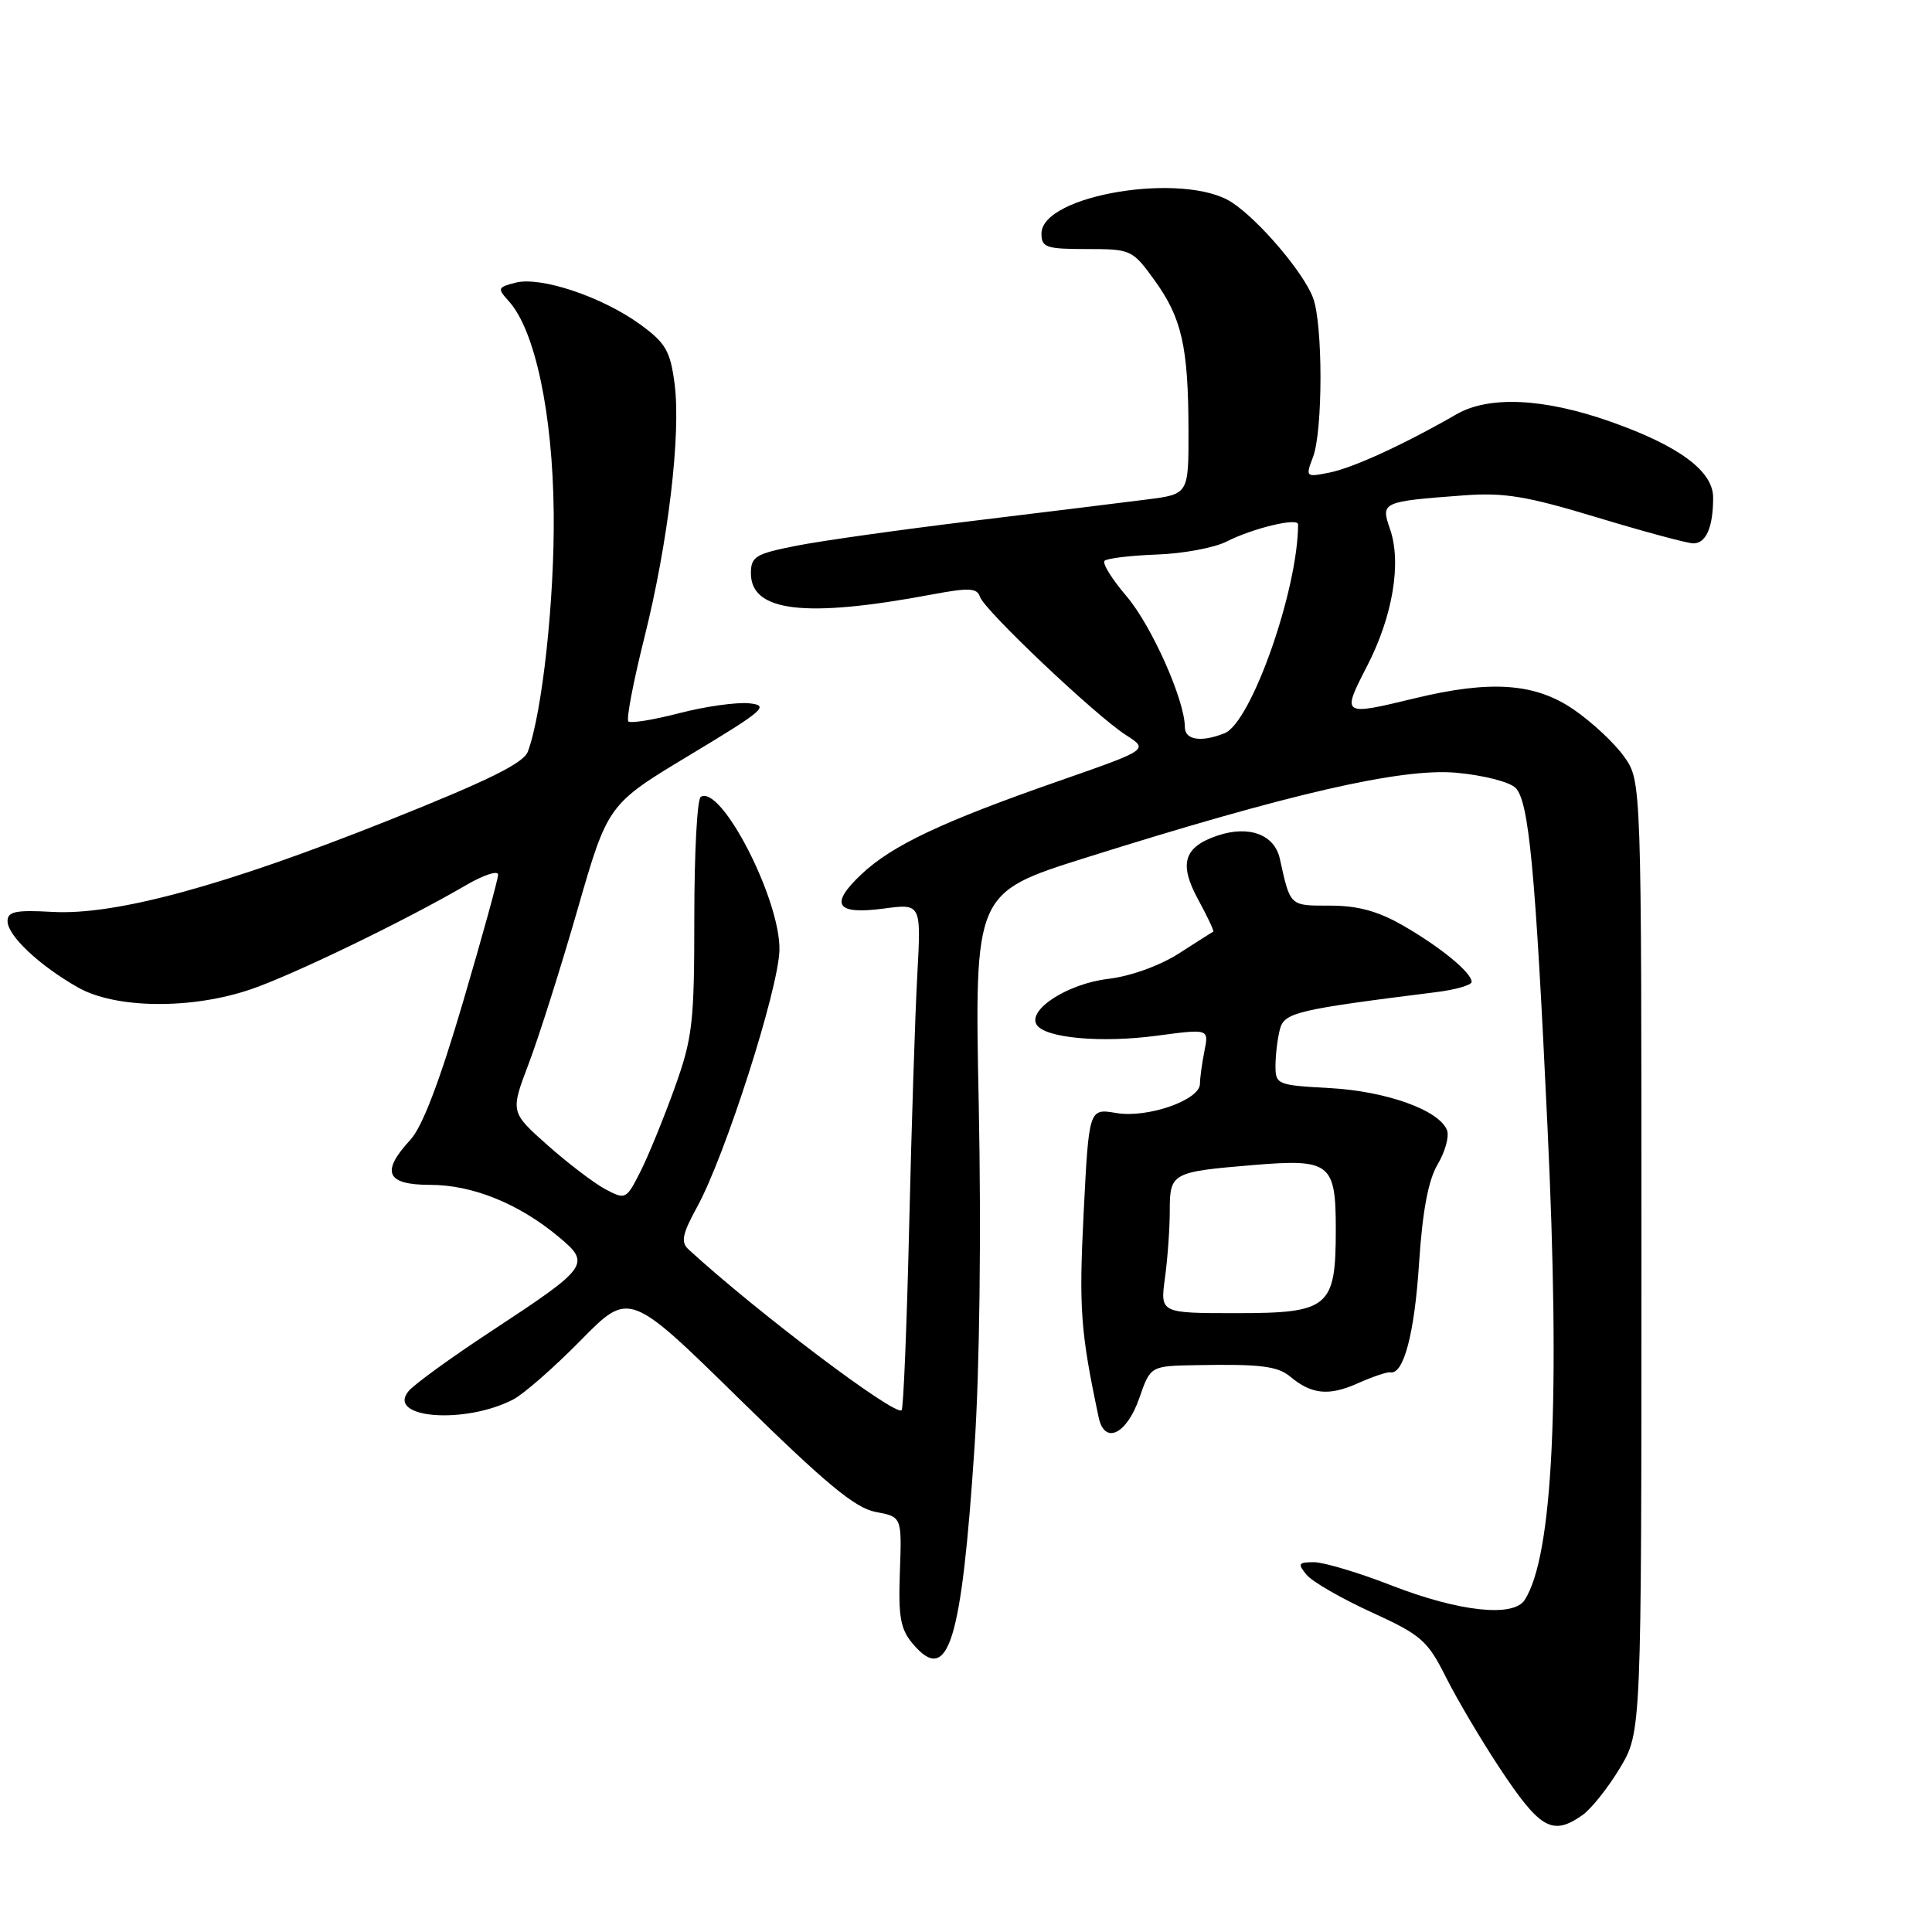 <?xml version="1.0" encoding="UTF-8" standalone="no"?>
<!DOCTYPE svg PUBLIC "-//W3C//DTD SVG 1.1//EN" "http://www.w3.org/Graphics/SVG/1.1/DTD/svg11.dtd" >
<svg xmlns="http://www.w3.org/2000/svg" xmlns:xlink="http://www.w3.org/1999/xlink" version="1.1" viewBox="0 0 256 256">
 <g >
 <path fill="currentColor"
d=" M 209.67 240.52 C 210.84 239.70 213.08 236.89 214.65 234.27 C 217.50 229.50 217.50 229.50 217.50 166.50 C 217.50 103.50 217.50 103.50 215.22 100.28 C 213.97 98.50 210.96 95.69 208.54 94.03 C 203.43 90.51 197.56 90.09 187.50 92.52 C 177.78 94.87 177.75 94.85 181.15 88.25 C 184.55 81.65 185.74 74.55 184.18 70.09 C 182.94 66.52 183.09 66.45 193.95 65.64 C 199.31 65.24 202.28 65.73 211.68 68.58 C 217.90 70.46 223.61 72.00 224.38 72.00 C 226.07 72.00 227.00 69.85 227.00 65.93 C 227.00 62.42 222.49 59.08 213.43 55.88 C 204.61 52.76 197.31 52.41 193.00 54.89 C 185.99 58.92 179.30 61.99 176.16 62.62 C 173.02 63.25 172.97 63.21 173.98 60.56 C 175.30 57.09 175.30 42.92 173.98 39.45 C 172.70 36.08 166.86 29.21 163.25 26.83 C 156.99 22.70 138.00 25.80 138.00 30.95 C 138.00 32.79 138.62 33.00 143.99 33.00 C 149.87 33.00 150.05 33.08 152.97 37.12 C 156.59 42.12 157.46 45.93 157.48 56.99 C 157.50 65.48 157.50 65.48 152.00 66.18 C 148.97 66.57 138.62 67.84 129.00 69.01 C 119.37 70.18 108.80 71.66 105.50 72.32 C 100.11 73.38 99.50 73.75 99.50 75.97 C 99.50 81.07 106.71 81.92 123.44 78.78 C 128.40 77.85 129.47 77.90 129.85 79.08 C 130.44 80.87 145.21 94.86 149.21 97.41 C 152.21 99.33 152.21 99.33 140.35 103.47 C 124.84 108.88 118.24 112.00 114.17 115.82 C 109.87 119.86 110.75 121.23 117.10 120.39 C 122.06 119.73 122.06 119.73 121.55 129.12 C 121.26 134.28 120.78 149.28 120.47 162.46 C 120.16 175.64 119.71 186.62 119.47 186.86 C 118.63 187.70 100.26 173.84 91.22 165.54 C 90.19 164.59 90.41 163.50 92.37 159.93 C 96.08 153.18 103.16 131.09 103.28 125.89 C 103.42 119.22 95.56 103.92 92.85 105.59 C 92.38 105.88 92.00 113.04 92.00 121.50 C 92.00 135.57 91.78 137.50 89.38 144.19 C 87.93 148.21 85.90 153.19 84.85 155.26 C 82.99 158.94 82.88 158.99 80.22 157.58 C 78.73 156.79 75.28 154.16 72.56 151.75 C 67.62 147.36 67.62 147.36 70.06 140.93 C 71.40 137.39 74.31 128.22 76.52 120.54 C 80.54 106.58 80.54 106.58 91.41 100.04 C 101.31 94.08 102.01 93.47 99.25 93.19 C 97.58 93.03 93.42 93.61 90.00 94.50 C 86.58 95.39 83.54 95.88 83.26 95.59 C 82.97 95.30 83.91 90.39 85.34 84.66 C 88.55 71.89 90.26 57.47 89.38 50.80 C 88.81 46.48 88.19 45.43 84.79 42.96 C 79.77 39.33 71.67 36.61 68.34 37.45 C 65.93 38.06 65.88 38.21 67.42 39.91 C 70.90 43.75 73.24 54.81 73.37 68.00 C 73.49 79.42 71.86 94.40 69.95 99.58 C 69.38 101.13 64.66 103.45 51.34 108.76 C 29.72 117.38 15.27 121.31 6.92 120.83 C 2.07 120.56 1.00 120.78 1.00 122.06 C 1.00 123.97 5.19 127.92 10.31 130.83 C 15.30 133.68 25.43 133.78 33.32 131.06 C 38.96 129.12 53.79 121.94 61.75 117.29 C 64.09 115.93 66.00 115.30 66.00 115.90 C 66.00 116.50 63.91 124.08 61.36 132.74 C 58.26 143.29 55.95 149.35 54.36 151.05 C 50.43 155.31 51.18 157.00 57.01 157.00 C 62.61 157.00 68.78 159.50 74.04 163.90 C 78.33 167.48 78.04 167.88 65.09 176.39 C 59.81 179.86 54.88 183.43 54.14 184.33 C 51.15 187.94 61.56 188.77 68.00 185.44 C 69.38 184.73 73.40 181.21 76.94 177.61 C 83.38 171.06 83.38 171.06 97.98 185.38 C 109.43 196.61 113.32 199.84 116.04 200.34 C 119.50 200.99 119.50 200.99 119.24 208.25 C 119.02 214.30 119.31 215.89 120.99 217.86 C 125.66 223.34 127.41 217.71 129.13 191.72 C 129.81 181.39 130.03 163.25 129.69 146.40 C 129.12 118.30 129.12 118.30 143.81 113.67 C 170.86 105.15 185.67 101.75 192.94 102.39 C 196.50 102.71 200.03 103.60 200.82 104.40 C 202.59 106.16 203.45 115.26 205.05 149.30 C 206.77 185.55 205.77 206.16 202.03 212.00 C 200.53 214.34 193.34 213.56 184.41 210.09 C 180.06 208.39 175.43 207.01 174.13 207.00 C 172.03 207.00 171.91 207.19 173.13 208.67 C 173.88 209.58 177.75 211.81 181.71 213.62 C 188.31 216.64 189.15 217.36 191.58 222.21 C 193.04 225.12 196.22 230.50 198.65 234.18 C 204.06 242.37 205.69 243.31 209.67 240.52 Z  M 150.97 185.24 C 152.44 181.00 152.44 181.00 158.47 180.89 C 167.02 180.73 169.30 181.01 171.00 182.44 C 173.77 184.76 176.09 184.99 179.81 183.34 C 181.84 182.43 183.82 181.76 184.22 181.84 C 185.98 182.19 187.43 176.73 188.03 167.41 C 188.49 160.45 189.25 156.38 190.50 154.28 C 191.49 152.60 192.05 150.57 191.74 149.77 C 190.72 147.11 183.74 144.60 176.25 144.18 C 169.18 143.79 169.00 143.72 169.01 141.14 C 169.02 139.69 169.29 137.54 169.60 136.36 C 170.19 134.17 171.80 133.78 190.25 131.47 C 192.86 131.15 195.00 130.53 195.00 130.11 C 195.00 128.88 190.86 125.48 185.91 122.64 C 182.60 120.73 179.91 120.00 176.23 120.00 C 170.85 120.00 170.99 120.14 169.58 113.77 C 168.87 110.58 165.51 109.33 161.36 110.71 C 156.85 112.22 156.17 114.44 158.76 119.19 C 160.00 121.46 160.90 123.38 160.76 123.45 C 160.61 123.52 158.56 124.83 156.19 126.35 C 153.65 127.97 149.80 129.36 146.82 129.71 C 141.50 130.34 136.13 133.79 137.36 135.78 C 138.46 137.55 145.93 138.23 153.34 137.23 C 160.19 136.32 160.19 136.32 159.59 139.28 C 159.27 140.92 159.00 142.86 159.00 143.61 C 159.00 145.76 152.06 148.19 147.91 147.48 C 144.29 146.87 144.29 146.87 143.59 160.69 C 142.95 173.41 143.17 176.43 145.58 187.82 C 146.36 191.48 149.29 190.07 150.97 185.24 Z  M 157.00 96.35 C 157.00 92.79 152.58 82.87 149.26 78.99 C 147.34 76.74 146.03 74.64 146.36 74.31 C 146.69 73.98 149.80 73.61 153.28 73.48 C 156.75 73.36 160.93 72.58 162.55 71.75 C 165.98 70.00 172.00 68.55 172.00 69.48 C 172.00 78.13 165.79 95.76 162.26 97.16 C 159.16 98.39 157.00 98.06 157.00 96.35 Z  M 154.36 169.36 C 154.71 166.81 155.00 162.81 155.00 160.47 C 155.00 155.41 155.25 155.28 166.00 154.38 C 176.27 153.52 177.00 154.09 177.00 162.90 C 177.00 173.26 176.12 174.00 163.81 174.00 C 153.73 174.00 153.73 174.00 154.36 169.36 Z "/>
</g>
</svg>